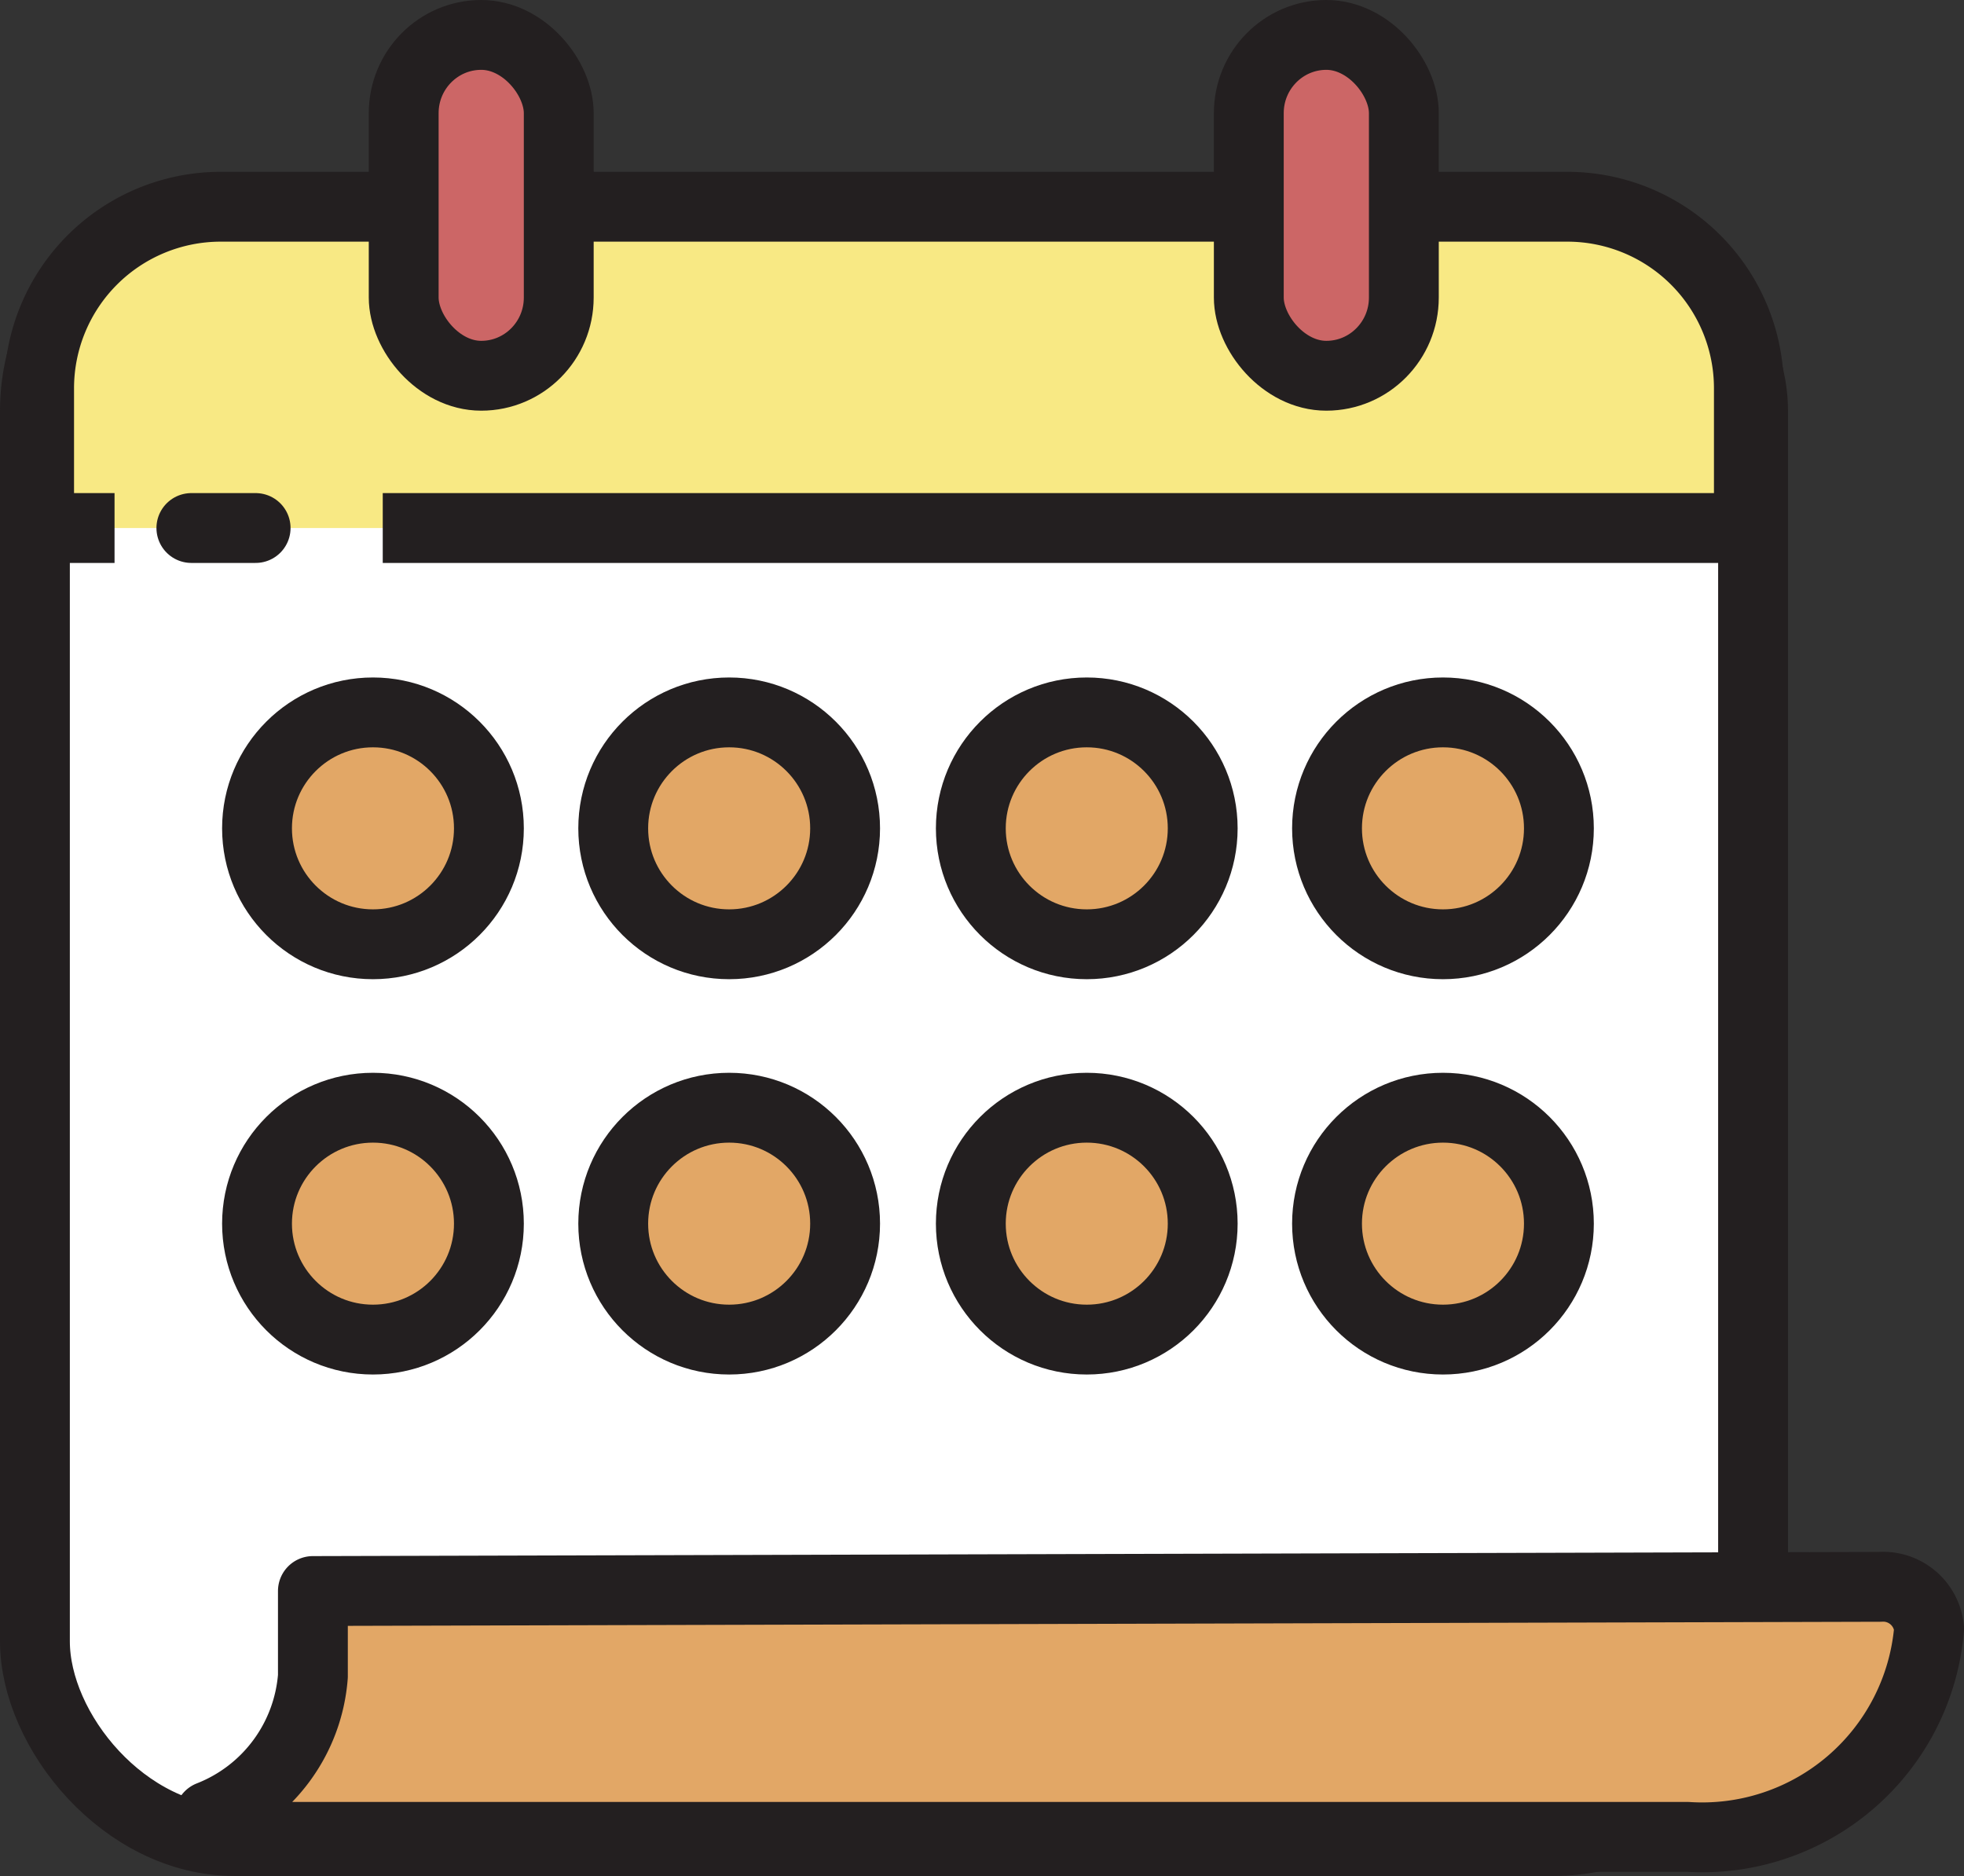 <svg xmlns="http://www.w3.org/2000/svg" viewBox="0 0 14.06 13.43"><rect x="0" y="0" width="14.06" height="13.43" fill="#333333" stroke="none"/><defs><style>.cls-1{fill:#fff;}.cls-1,.cls-2,.cls-3,.cls-4,.cls-5{stroke:#231f20;stroke-width:0.5px;}.cls-1,.cls-2,.cls-4,.cls-5{stroke-linecap:round;stroke-linejoin:round;}.cls-2{fill:#e2a766;}.cls-3{fill:#f8e984;stroke-miterlimit:10;}.cls-4{fill:#ecb825;}.cls-5{fill:#c66;}</style></defs><title>Asset 5</title><g id="Layer_2" data-name="Layer 2"><g id="Layer_1-2" data-name="Layer 1"><rect class="cls-1" x="0.25" y="1.51" width="12.3" height="11.67" rx="1.43"/><circle class="cls-2" cx="2.67" cy="5.93" r="0.83"/><circle class="cls-2" cx="2.67" cy="8.76" r="0.83"/><circle class="cls-2" cx="5.22" cy="5.93" r="0.83"/><circle class="cls-2" cx="5.22" cy="8.76" r="0.83"/><circle class="cls-2" cx="7.78" cy="5.93" r="0.83"/><circle class="cls-2" cx="7.78" cy="8.76" r="0.83"/><circle class="cls-2" cx="10.33" cy="5.93" r="0.83"/><circle class="cls-2" cx="10.33" cy="8.76" r="0.83"/><path class="cls-3" d="M.82,3.78H.28v-1a1.3,1.3,0,0,1,1.3-1.3h9.64a1.3,1.3,0,0,1,1.3,1.3v1H2.74"/><line class="cls-4" x1="1.83" y1="3.78" x2="1.37" y2="3.78"/><rect class="cls-5" x="2.89" y="0.25" width="1.11" height="2.44" rx="0.56"/><rect class="cls-5" x="8.94" y="0.25" width="1.11" height="2.44" rx="0.56"/><path class="cls-2" d="M2.24,11.39V12a1.17,1.17,0,0,1-.74,1v.15H12.08a1.63,1.63,0,0,0,1.73-1.49h0a.33.33,0,0,0-.35-.3Z"/></g></g></svg>